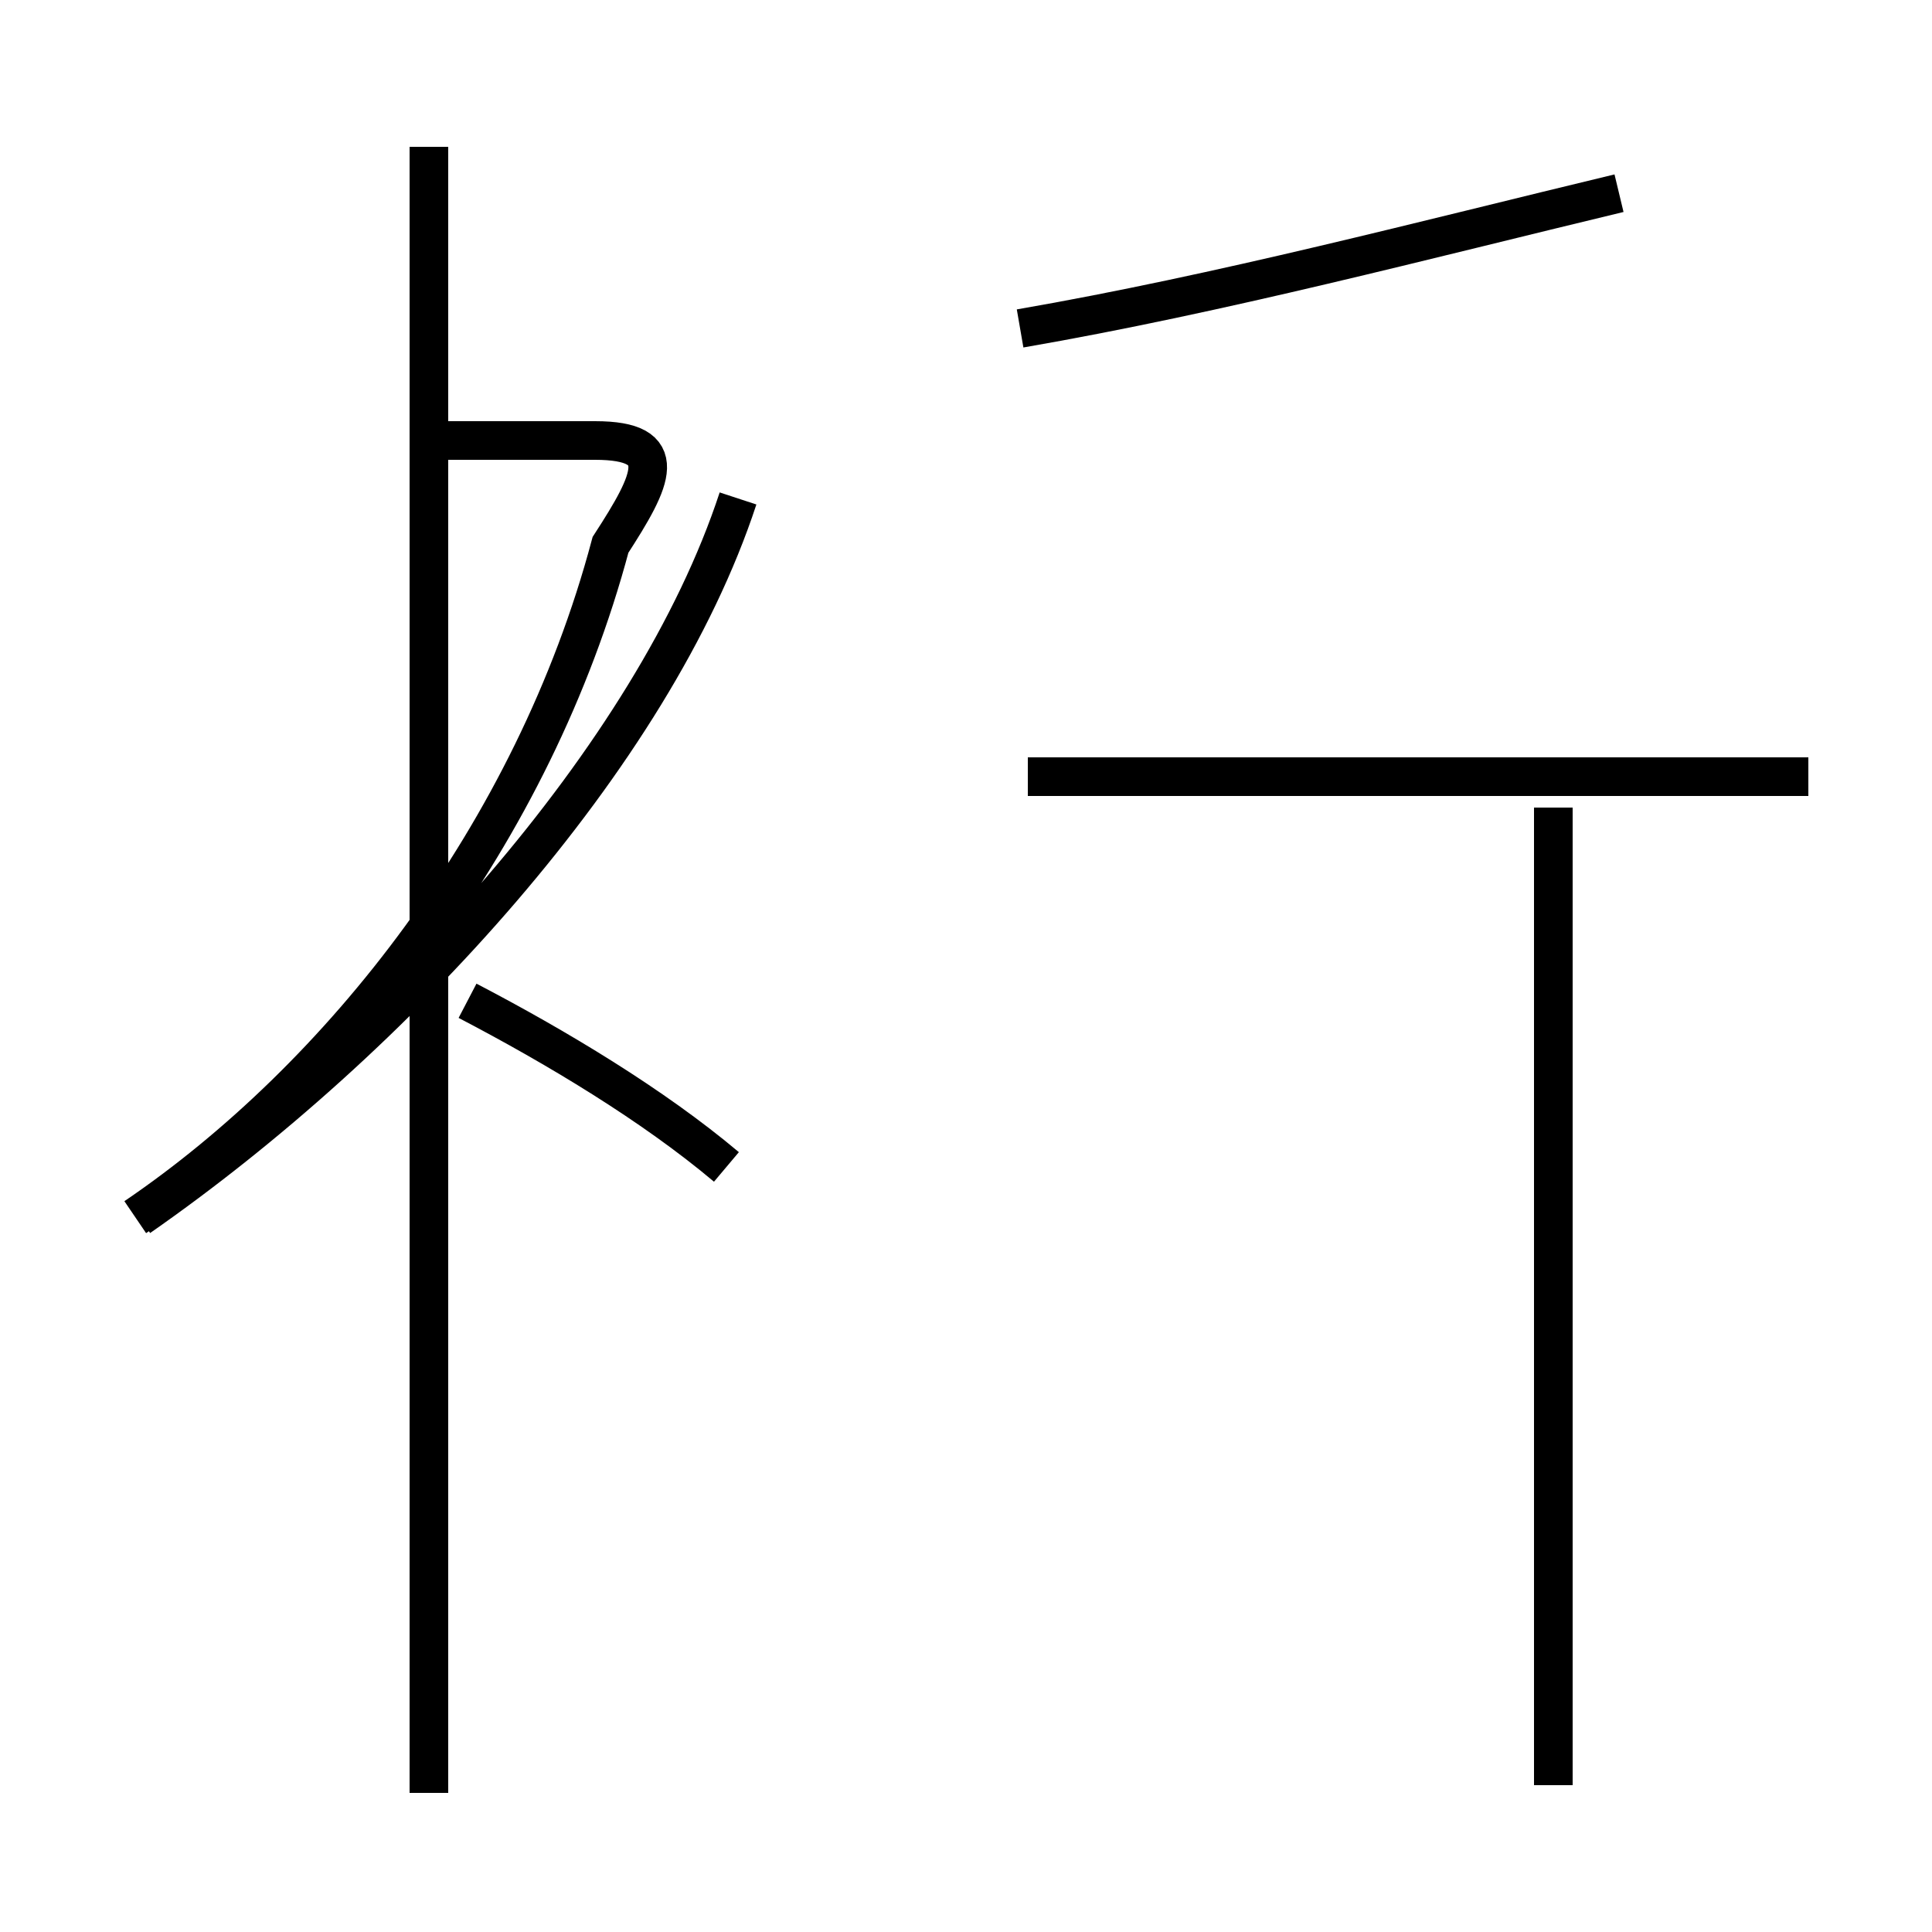 <?xml version='1.0' encoding='utf8'?>
<svg viewBox="0.0 -44.0 50.0 50.0" version="1.1" xmlns="http://www.w3.org/2000/svg">
<rect x="0.0" y="-44.0" width="50.0" height="50.0" fill="#808080" stroke="none"/>
<rect x="-1000" y="-1000" width="2000" height="2000" stroke="white" fill="white"/>
<g style="fill:none; stroke:#000000;  stroke-width:1">
<path d="M 3.5 12.5 C 8.8 16.1 13.8 22.4 15.8 29.9 C 16.9 31.6 17.4 32.6 15.4 32.6 L 11.1 32.6 M 11.1 -2.4 L 11.1 40.2 M 18.8 13.8 C 16.9 15.4 14.4 16.9 12.1 18.1 M 3.6 12.5 C 10.2 17.1 16.9 24.4 19.1 31.1 M 26.4 35.5 C 31.6 36.4 36.9 37.8 41.9 39.0 M 46.8 23.9 L 26.6 23.9 M 40.2 -2.2 L 40.2 23.1" transform="scale(1, -1)" />
</g>
</svg>